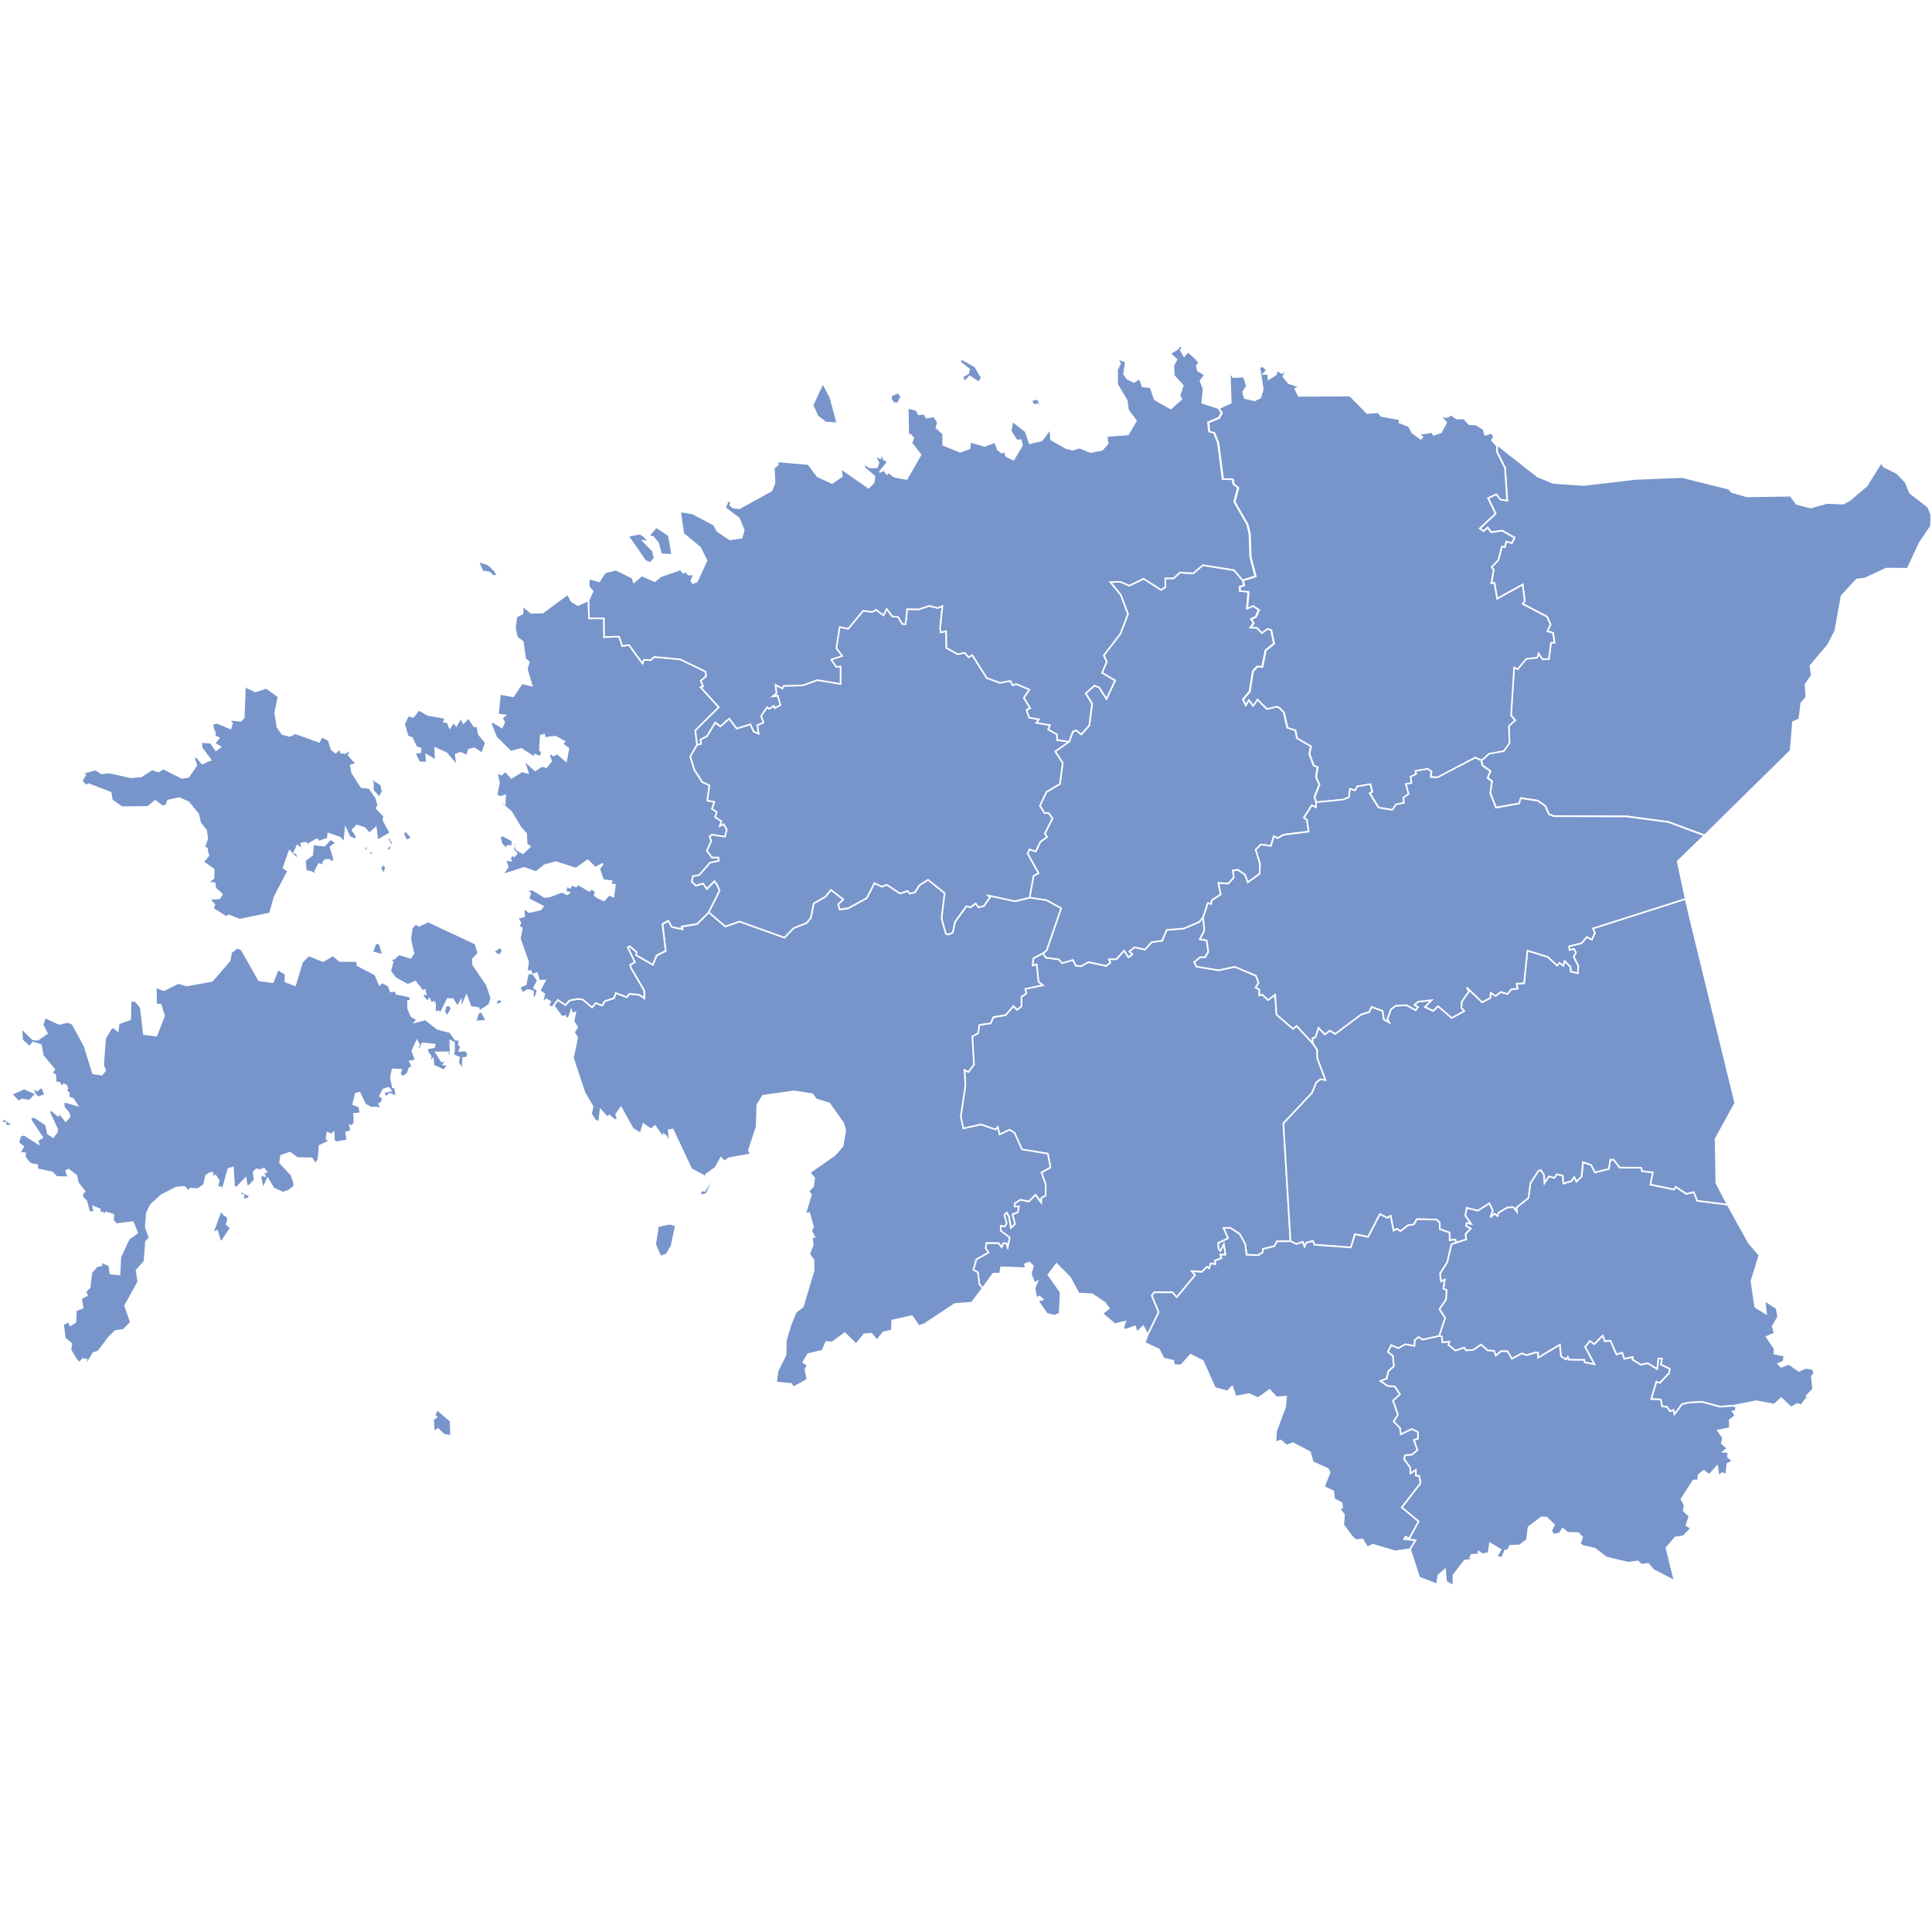 <?xml version="1.0" encoding="UTF-8" standalone="no"?>
<?xml-stylesheet type="text/css" href="/styles/home.css"?><!-- https://www.amcharts.com/svg-maps -->

<svg
   version="1.1"
   id="map-estonia"
   viewBox="0 0 1000 1000"
   width="1000"
   height="1000"
   class=""
   sodipodi:docname="estonia.svg"
   inkscape:version="1.3.1 (91b66b0783, 2023-11-16)"
   xmlns:inkscape="http://www.inkscape.org/namespaces/inkscape"
   xmlns:sodipodi="http://sodipodi.sourceforge.net/DTD/sodipodi-0.dtd"
   xmlns="http://www.w3.org/2000/svg"
   xmlns:svg="http://www.w3.org/2000/svg"
   xmlns:rdf="http://www.w3.org/1999/02/22-rdf-syntax-ns#"
   xmlns:cc="http://creativecommons.org/ns#"
   xmlns:dc="http://purl.org/dc/elements/1.1/">
  <sodipodi:namedview
     pagecolor="#ffffff"
     bordercolor="#666666"
     borderopacity="1"
     objecttolerance="10"
     gridtolerance="10"
     guidetolerance="10"
     inkscape:pageopacity="0"
     inkscape:pageshadow="2"
     inkscape:window-width="1920"
     inkscape:window-height="1106"
     id="namedview22"
     showgrid="false"
     showguides="true"
     inkscape:guide-bbox="true"
     inkscape:zoom="0.70710678"
     inkscape:cx="438.4062"
     inkscape:cy="334.46151"
     inkscape:window-x="-11"
     inkscape:window-y="-11"
     inkscape:window-maximized="1"
     inkscape:current-layer="map-estonia"
     inkscape:showpageshadow="2"
     inkscape:pagecheckerboard="0"
     inkscape:deskcolor="#d1d1d1">
    <sodipodi:guide
       position="1149.137,500"
       orientation="0,1"
       id="guide836"
       inkscape:locked="false"
       inkscape:label=""
       inkscape:color="rgb(0,0,255)" />
    <sodipodi:guide
       position="612.164,820.293"
       orientation="0,-1"
       id="guide1"
       inkscape:locked="false" />
  </sodipodi:namedview>
  <defs
     id="defs4">
    <style
       type="text/css"
       id="style2">
			.land
			{
				fill: #7795cb;
				fill-opacity: 1;
				stroke:white;
				stroke-opacity: 1;
				stroke-width:0.5;
			}
         .rectangle:hover {
         fill: #bdbdbd;
         cursor: pointer;
         }
		</style>
    <!-- <amcharts:ammap projection="mercator" leftLongitude="21.770501" topLatitude="59.668926" rightLongitude="28.208948" bottomLatitude="57.509646"></amcharts:ammap> -->
    <!-- All areas are listed in the line below. You can use this list in your script. -->
    <!--{id:"EE-84"},{id:"EE-65"},{id:"EE-44"},{id:"EE-78"},{id:"EE-51"},{id:"EE-86"},{id:"EE-67"},{id:"EE-59"},{id:"EE-39"},{id:"EE-57"},{id:"EE-82"},{id:"EE-49"},{id:"EE-70"},{id:"EE-74"},{id:"EE-37"}-->
  </defs>
  <path
     d="m 622.781,474.737 0.572,6.997 -2.305,4.381 3.515,0.621 0.883,5.869 -1.651,2.861 -2.648,0.049 -3.024,2.501 1.259,2.321 11.346,1.847 8.452,-1.782 10.953,4.659 1.308,3.662 -1.504,2.403 1.896,1.046 -0.033,2.992 1.586,-0.36 2.926,2.796 3.711,-2.73 0.719,10.299 8.517,7.324 1.847,-1.488 8.354,8.959 v 0 l 2.272,3.319 0.163,4.577 4.218,11.215 -2.665,-0.441 -2.174,1.717 -2.109,5.264 -14.86,15.841 3.662,60.979 v 0 l -7.046,0.098 -1.226,2.436 -6.016,1.52 -0.098,1.749 -2.354,1.471 -6.016,-0.262 -0.687,-5.509 -2.845,-5.199 -4.855,-3.188 -3.482,0.016 2.338,5.346 -5.117,2.501 0.18,2.812 0.883,1.193 1.847,-3.58 0.85,5.607 -2.55,-0.065 0.392,1.847 -3.253,1.242 0.147,1.896 -2.42,-0.441 -0.752,2.583 -1.193,-0.785 -2.599,2.599 -5.15,-0.36 1.635,2.06 -9.482,11.411 -2.272,-2.55 h -9.367 l -1.275,1.651 3.564,8.615 -5.689,11.656 v 0 l -2.37,-4.381 -3.172,3.237 -1.063,-3.155 -4.839,1.782 -1.324,-0.866 1.161,-3.335 -5.493,1.292 -6.376,-5.493 3.384,-2.714 -2.093,-2.845 -6.556,-4.447 -6.981,-0.343 -4.512,-8.321 -6.948,-7.03 -4.267,5.656 6.408,9.041 -0.572,10.937 -2.534,1.21 -4.038,-0.997 -4.676,-6.752 2.55,-0.703 -1.733,-1.52 -1.537,0.85 -1.014,-5.264 1.488,-3.368 -1.553,0.785 -1.815,-4.659 1.095,-4.185 -1.88,-1.733 -2.321,0.85 0.556,2.06 -12.866,-0.474 -0.572,3.286 -3.515,0.082 -5.493,7.487 v 0 l -1.717,-2.093 -0.801,-6.147 -2.338,-1.275 1.586,-5.411 6.278,-3.515 -1.52,-2.207 0.409,-2.747 6.376,0.082 1.586,2.027 0.752,-1.929 1.684,0.016 0.654,1.945 0.997,-4.953 -4.643,-3.499 0.082,-2.583 2.093,0.36 0.899,-1.684 -1.177,-4.365 1.226,-1.177 1.21,2.044 1.03,5.885 2.011,-1.945 -1.259,-5.084 2.73,-0.997 0.556,-2.992 h -2.223 l 0.098,-1.651 2.91,-1.847 4.381,0.85 3.482,-3.433 2.91,3.875 0.033,-2.207 2.272,-1.292 0.065,-5.722 -2.223,-6.18 4.676,-2.648 -1.341,-7.079 -13.422,-2.207 -3.842,-8.583 -2.599,-1.586 -5.15,2.452 -0.915,-3.809 -1.128,1.275 -7.536,-2.665 -9.171,2.044 -1.357,-6.114 2.42,-16.038 -0.458,-8.158 2.044,1.063 2.845,-3.809 -0.866,-14.566 3.024,-1.733 0.654,-4.267 5.82,-0.817 1.439,-3.188 6.392,-1.095 3.94,-4.627 1.913,1.88 2.272,-1.733 -0.065,-4.953 2.616,-1.717 -0.589,-2.387 9.106,-1.896 -2.24,-1.717 -0.932,-9.008 -2.174,0.539 0.507,-3.809 5.035,-2.616 v 0 l 1.406,2.321 6.719,0.883 1.717,1.962 5.64,-1.668 1.439,2.975 2.763,0.245 3.842,-2.109 9.122,1.962 2.093,-1.635 -0.768,-1.798 3.956,-0.016 3.973,-4.43 2.272,3.417 1.994,-1.488 -1.569,-1.52 2.747,-2.142 5.428,1.128 3.384,-3.776 5.444,-0.752 2.354,-5.591 8.73,-0.687 8.092,-3.433 z"
     class="land"
     title="Viljandimaa"
     id="EE-84"
     inkscape:connector-curvature="0"
     style="fill:#7795cb;fill-opacity:1;stroke:#ffffff;stroke-width:0.817;stroke-opacity:1" />
  <path
     d="m 753.632,643.205 5.231,-1.733 -0.327,-2.763 2.681,-2.812 -2.452,-1.373 0.327,-1.504 2.321,0.409 -2.992,-4.185 0.719,-4.087 5.804,1.406 5.967,-3.76 1.782,3.613 -1.193,3.678 1.929,-1.945 1.717,1.226 0.507,-1.733 4.561,-2.665 3.09,-0.18 1.815,2.321 -0.196,-2.109 6.196,-4.97 1.014,-7.586 4.103,-6.408 1.308,-0.441 1.635,2.518 0.278,4.152 2.272,-3.417 2.861,0.768 1.177,-1.798 3.123,0.654 0.343,4.087 4.136,-1.259 1.439,-2.093 1.177,2.354 2.632,-2.567 0.719,-7.504 4.267,1.537 1.962,3.793 7.111,-1.766 0.85,-4.888 1.815,0.18 3.041,3.973 11.068,0.098 0.523,1.766 5.558,0.638 -1.275,6.278 12.179,2.55 0.899,-1.406 5.444,3.678 3.907,-0.883 1.864,4.496 15.645,1.929 v 0 l 11.019,19.879 5.444,6.31 -4.136,13.471 1.962,13.307 5.64,3.499 -0.785,-6.834 6.196,4.038 0.85,4.43 -2.861,4.921 1.03,3.727 -4.169,1.7 4.071,6.065 -0.098,2.599 5.182,1.144 -0.376,2.959 -2.796,1.226 1.553,1.602 3.891,-1.569 5.362,3.646 3.449,-1.569 3.597,0.572 0.899,2.37 -1.324,1.341 0.67,6.719 -3.384,3.466 0.441,2.567 -1.063,-0.67 -1.994,2.877 -2.387,-0.523 -3.024,1.782 -5.068,-4.806 -3.629,3.253 -9.351,-1.717 -11.82,2.354 v 0 l -6.915,0.523 -9.269,-2.518 -7.389,0.425 -3.041,0.85 -3.891,5.182 -0.556,-2.223 -1.7,0.621 -1.602,-2.272 -2.534,-0.229 -0.638,-3.58 -5.035,-0.213 2.714,-9.073 1.831,0.638 4.725,-4.986 0.36,-2.289 -4.561,-2.109 0.523,-3.122 -1.766,-0.082 -0.654,5.509 -4.986,-3.057 -3.482,0.834 -4.447,-2.763 0.245,-1.259 -4.414,0.916 -1.079,-3.188 -2.943,0.965 -3.155,-7.144 -2.926,0.327 -1.03,-2.959 -4.381,4.447 -2.272,-1.635 -2.42,3.024 4.872,9.008 -5.248,-1.046 -0.049,-1.226 -7.962,-0.082 -0.605,-1.406 -0.85,1.259 -2.697,-1.602 -0.605,-6.016 -11.264,6.752 v -2.632 l -1.586,-0.033 -4.332,1.324 -2.452,-0.948 -5.182,2.779 -2.256,-3.907 h -3.319 l -2.746,2.305 -0.883,-2.485 -3.253,-0.196 -3.531,-3.041 -3.973,2.779 -3.858,0.163 -0.785,-1.39 -4.659,1.569 -3.597,-2.975 0.458,-1.553 -3.613,0.245 -0.18,-2.975 -1.455,-0.36 v 0 l 3.09,-9.367 -2.943,-4.447 3.433,-5.117 0.229,-4.823 -1.618,-0.67 0.687,-4.659 -1.945,0.883 -0.458,-4.136 3.711,-5.885 2.158,-9.269 z"
     class="land"
     title="Põlvamaa"
     id="EE-65"
     inkscape:connector-curvature="0"
     style="fill:#7795cb;fill-opacity:1;stroke:#ffffff;stroke-width:0.817;stroke-opacity:1" />
  <path
     d="m 775.489,230.643 20.386,16.005 8.109,3.319 15.776,1.095 26.648,-3.139 24.212,-0.981 24.359,6.065 1.242,1.618 8.043,2.321 22.479,-0.36 3.073,4.201 7.357,1.945 8.436,-2.403 8.403,0.36 3.155,-1.618 9.024,-7.667 7.635,-12.196 1.046,2.223 7.079,3.531 4.267,4.447 2.452,5.755 9.253,7.16 1.668,3.956 -0.098,5.983 -5.967,8.844 -6.163,13.258 -11.068,-0.065 -10.953,5.101 -4.316,0.539 -7.831,8.485 -3.286,18.13 -3.776,7.308 -9.057,10.724 0.687,5.003 -3.253,4.708 0.425,6.572 -2.583,3.008 -1.063,8.403 -3.27,1.471 -1.193,14.762 -44.549,43.846 v 0 l -18.653,-6.915 -21.416,-2.877 -38.009,-0.18 -2.501,-1.014 -1.831,-4.218 -3.875,-2.73 -8.763,-1.341 -0.883,2.796 -11.983,2.125 -2.959,-7.553 0.883,-6.098 -2.289,-1.717 1.471,-3.548 -4.201,-2.975 -0.458,-2.616 v 0 l 3.956,-3.515 7.504,-1.324 2.975,-4.087 -0.311,-8.877 3.253,-2.975 -2.109,-2.436 1.569,-24.898 1.831,0.883 4.447,-5.313 5.738,-0.67 0.67,-2.207 2.109,3.09 3.237,-0.147 1.095,-8.419 1.798,-0.098 -0.736,-4.953 -2.959,-0.932 1.668,-3.384 -1.782,-4.054 -12.686,-6.654 1.112,-1.488 -1.063,-8.485 -13.209,7.308 -1.373,-8.125 -1.651,0.098 1.259,-6.948 -1.063,-1.39 3.515,-3.76 1.815,-6.981 1.488,0.36 0.752,-2.861 2.943,0.768 1.357,-2.763 -6.458,-3.613 -5.64,0.817 -1.798,-2.436 -2.109,1.88 -1.994,-1.422 8.207,-7.667 -3.907,-8.06 4.316,-2.011 2.06,2.714 3.531,0.605 -1.128,-16.871 -4.185,-8.419 0.016,-3.024 v 0 z"
     class="land"
     title="Ida-Virumaa"
     id="EE-44"
     inkscape:connector-curvature="0"
     style="fill:#7795cb;fill-opacity:1;stroke:#ffffff;stroke-width:0.817;stroke-opacity:1" />
  <path
     d="m 874.772,475.211 23.378,95.751 -10.185,18.522 0.392,22.822 5.836,11.166 v 0 l -15.645,-1.929 -1.864,-4.496 -3.907,0.883 -5.444,-3.678 -0.899,1.406 -12.179,-2.55 1.275,-6.278 -5.558,-0.638 -0.523,-1.766 -11.068,-0.098 -3.041,-3.973 -1.815,-0.18 -0.85,4.888 -7.111,1.766 -1.962,-3.793 -4.267,-1.537 -0.719,7.504 -2.632,2.567 -1.177,-2.354 -1.439,2.093 -4.136,1.259 -0.343,-4.087 -3.123,-0.654 -1.177,1.798 -2.861,-0.768 -2.272,3.417 -0.278,-4.152 -1.635,-2.518 -1.308,0.441 -4.103,6.408 -1.014,7.586 -6.196,4.97 0.196,2.109 -1.815,-2.321 -3.09,0.18 -4.561,2.665 -0.507,1.733 -1.717,-1.226 -1.929,1.945 1.193,-3.678 -1.782,-3.613 -5.967,3.76 -5.804,-1.406 -0.719,4.087 2.992,4.185 -2.321,-0.409 -0.327,1.504 2.452,1.373 -2.681,2.812 0.327,2.763 -5.231,1.733 v 0 l -0.376,-1.635 -2.926,0.409 -0.033,-3.973 -5.068,-1.815 -0.065,-3.433 -1.733,-1.52 -10.087,-0.18 -1.553,2.763 -2.91,0.343 -4.071,3.139 -1.651,-1.226 -1.864,0.883 -1.504,-7.586 -1.733,0.981 -3.842,-1.913 -6.049,11.803 -6.85,-1.406 -2.093,6.834 -18.915,-1.39 -0.736,-1.962 -3.4,0.915 -0.965,2.076 -0.932,-2.518 -3.27,1.144 -3.041,-1.504 v 0 l -3.662,-60.979 14.86,-15.841 2.109,-5.264 2.174,-1.717 2.665,0.441 -4.218,-11.215 -0.163,-4.577 -2.272,-3.319 v 0 l -0.147,-2.583 1.553,-0.539 1.586,-4.888 3.27,3.417 2.616,-1.929 2.779,1.684 13.455,-10.07 4.038,-1.226 1.341,-2.697 5.706,2.142 0.67,4.381 2.681,1.553 -0.883,-1.847 1.782,-4.888 2.452,-1.929 5.722,-0.245 4.643,2.518 1.177,-1.537 -1.798,-1.128 1.913,-1.684 7.013,-0.801 -3.384,3.531 4.152,2.044 2.518,-2.469 7.128,6.114 6.408,-3.564 -1.455,-1.651 0.196,-3.204 3.678,-5.264 -1.063,-2.109 7.962,7.667 4.169,-2.223 0.294,-2.681 2.518,1.635 2.681,-2.044 3.498,1.03 1.847,-2.338 3.417,-0.474 -0.687,-2.501 3.956,-0.262 1.717,-16.888 10.61,3.302 4.79,4.463 1.112,-1.439 2.076,1.455 0.67,-2.485 3.057,3.172 0.163,2.42 3.613,0.817 0.245,-3.678 -2.37,-4.79 1.128,-2.223 -0.981,-1.847 -2.321,0.556 -0.196,-1.962 6.49,-1.602 2.681,-3.221 2.583,1.406 1.553,-3.515 -0.981,-2.289 47.965,-15.302 v 0 z"
     class="land"
     title="Tartumaa"
     id="EE-78"
     inkscape:connector-curvature="0"
     style="fill:#7795cb;fill-opacity:1;stroke:#ffffff;stroke-width:0.817;stroke-opacity:1" />
  <path
     d="m 553.334,383.874 2.027,-5.297 1.7,-0.605 2.632,2.109 4.103,-4.627 1.488,-11.264 -3.351,-5.297 4.561,-4.071 2.403,0.932 3.825,5.934 4.43,-9.466 -6.735,-4.005 2.436,-5.738 -1.553,-3.237 8.632,-11.248 3.907,-10.185 -3.744,-9.94 -5.428,-6.605 5.248,-0.114 4.61,1.962 7.487,-3.564 8.942,5.755 2.256,-1.422 -0.033,-4.512 4.349,-0.065 3.221,-2.975 6.899,0.458 4.953,-4.251 16.119,2.55 4.496,5.248 v 0 l 0.589,2.599 -2.207,0.736 0.049,2.125 4.479,0.474 -0.785,8.632 3.024,-1.39 3.139,2.093 -1.602,3.629 -2.452,1.144 1.341,2.093 -1.635,2.321 3.139,0.033 2.746,2.73 2.714,-2.158 2.093,0.589 1.471,7.128 -4.332,3.449 -1.717,8.566 -2.616,-0.18 -2.256,2.42 -1.651,10.528 -3.449,4.071 1.439,2.943 1.488,-2.714 2.321,3.041 2.142,-3.302 4.888,4.937 5.346,-1.242 1.586,0.965 1.994,2.174 1.749,7.831 4.136,1.292 0.85,4.087 7.21,4.251 -0.768,3.989 2.174,5.918 2.076,0.817 -0.801,5.313 1.717,3.744 -2.55,6.572 0.932,2.648 v 0 l -0.082,2.632 -2.158,-1.046 -4.054,6.376 1.553,1.193 0.899,6.049 -12.899,1.618 -3.237,1.766 -1.88,-1.014 -1.537,5.052 -5.117,-0.768 -2.746,2.665 2.223,7.226 -0.213,5.313 -6.163,4.43 -1.406,-3.94 -3.727,-2.55 -2.501,0.343 0.409,3.695 -2.796,3.106 -5.117,-0.36 1.177,5.918 -4.627,3.09 -0.311,1.88 -1.749,-0.409 -2.387,7.242 v 0 l -2.093,2.469 -8.092,3.433 -8.73,0.687 -2.354,5.591 -5.444,0.752 -3.384,3.776 -5.428,-1.128 -2.747,2.142 1.569,1.52 -1.994,1.488 -2.272,-3.417 -3.973,4.43 -3.956,0.016 0.768,1.798 -2.093,1.635 -9.122,-1.962 -3.842,2.109 -2.763,-0.245 -1.439,-2.975 -5.64,1.668 -1.717,-1.962 -6.719,-0.883 -1.406,-2.321 v 0 l 1.831,-1.488 7.438,-21.727 -7.487,-4.136 -8.779,-1.373 v 0 l 2.011,-11.264 2.567,-1.455 -5.64,-10.136 0.997,-2.125 3.253,1.046 2.338,-4.937 3.482,-2.567 -1.161,-1.733 4.005,-7.88 -2.125,-2.796 -2.027,0.098 -2.354,-3.809 3.319,-7.128 7.03,-4.201 1.422,-10.872 -3.858,-5.918 z"
     class="land"
     title="Järvamaa"
     id="EE-51"
     inkscape:connector-curvature="0"
     style="fill:#7795cb;fill-opacity:1;stroke:#ffffff;stroke-width:0.817;stroke-opacity:1" />
  <path
     d="m 744.886,691.481 1.455,0.36 0.18,2.975 3.613,-0.245 -0.458,1.553 3.597,2.975 4.659,-1.569 0.785,1.39 3.858,-0.163 3.973,-2.779 3.531,3.041 3.253,0.196 0.883,2.485 2.746,-2.305 h 3.319 l 2.256,3.907 5.182,-2.779 2.452,0.948 4.332,-1.324 1.586,0.033 v 2.632 l 11.264,-6.752 0.605,6.016 2.697,1.602 0.85,-1.259 0.605,1.406 7.962,0.082 0.049,1.226 5.248,1.046 -4.872,-9.008 2.42,-3.024 2.272,1.635 4.381,-4.447 1.03,2.959 2.926,-0.327 3.155,7.144 2.943,-0.965 1.079,3.188 4.414,-0.916 -0.245,1.259 4.447,2.763 3.482,-0.834 4.986,3.057 0.654,-5.509 1.766,0.082 -0.523,3.122 4.561,2.109 -0.36,2.289 -4.725,4.986 -1.831,-0.638 -2.714,9.073 5.035,0.213 0.638,3.58 2.534,0.229 1.602,2.272 1.7,-0.621 0.556,2.223 3.891,-5.182 3.041,-0.85 7.389,-0.425 9.269,2.518 6.915,-0.523 v 0 l 1.618,0.654 -0.719,2.37 -1.226,-0.082 1.357,2.158 -2.959,2.289 0.163,4.136 -6.245,1.308 2.714,3.744 -0.719,2.91 3.09,2.55 -2.305,1.766 2.583,0.18 -0.131,2.583 2.436,2.027 -2.746,1.504 -0.589,5.575 -2.191,-0.785 -1.733,1.569 -0.785,-5.166 -4.071,4.528 -2.861,-2.158 -2.681,2.207 -0.213,2.763 -2.452,0.033 -6.245,9.694 1.717,3.123 -0.523,2.812 2.992,2.894 -1.569,4.692 2.436,1.504 -3.956,4.136 -4.234,0.654 -4.594,5.444 4.201,17.051 -10.937,-5.689 -2.697,-3.139 -3.499,0.458 -1.929,-1.733 -4.921,0.67 -11.362,-2.746 -5.967,-4.561 -6.098,-1.357 -1.537,-1.095 1.128,-3.417 -1.978,-2.158 -5.526,-0.114 -2.599,-2.174 -1.488,2.42 -3.351,0.703 -1.079,-1.994 1.471,-3.09 -3.825,-3.793 -2.714,-0.082 -6.637,5.019 -0.866,6.605 -3.727,2.861 -5.052,0.245 -1.21,2.469 -1.308,-0.098 -1.52,3.793 -2.959,-0.458 2.191,-3.727 -5.526,-3.302 -0.801,5.117 -3.221,0.523 -1.864,-1.324 -0.163,1.406 -3.515,0.294 -0.687,1.324 1.341,1.063 -4.251,0.605 -5.738,7.487 -0.049,5.509 -3.744,-2.109 -0.589,-6.327 -3.384,2.926 -0.785,4.757 -9.188,-3.531 -4.708,-14.681 v 0 l 2.714,-4.627 -5.82,-0.523 0.67,-1.292 2.044,0.834 4.725,-8.73 -8.697,-7.291 9.743,-12.539 -0.719,-3.711 -1.733,-0.18 0.033,-2.894 -2.845,1.766 -0.049,-2.959 -3.253,-4.528 0.556,-1.945 3.58,-0.343 2.796,-2.321 -1.815,-5.231 2.06,-0.687 0.082,-3.4 -3.172,-1.52 -5.771,2.73 -0.36,-3.253 -3.302,-3.368 2.174,-3.58 -2.518,-7.242 3.548,-3.335 -2.665,-4.022 -3.564,-0.18 -3.924,-2.681 3.302,-1.226 0.932,-3.875 2.796,-2.534 -0.523,-5.33 -2.55,-2.109 1.733,-3.548 3.662,1.635 3.58,-2.011 4.725,0.801 0.18,-2.91 1.945,-1.635 2.24,1.292 z"
     class="land"
     title="Võrumaa"
     id="EE-86"
     inkscape:connector-curvature="0"
     style="fill:#7795cb;fill-opacity:1;stroke:#ffffff;stroke-width:0.817;stroke-opacity:1" />
  <path
     d="m 346.661,633.38 3.122,0.915 -2.158,10.479 -2.599,4.479 -3.155,1.079 -2.763,-6.18 1.471,-9.449 z m 21.4,-20.452 -2.289,4.937 -3.498,0.997 0.687,-2.845 1.684,0.409 4.414,-6.441 z m -1.21,-140.758 8.55,7.357 7.357,-2.567 23.28,8.338 4.757,-4.937 6.735,-2.648 2.142,-2.681 1.488,-7.422 6.082,-3.498 2.845,-3.548 6.425,4.954 -2.599,2.599 0.719,2.632 4.43,-0.654 9.596,-5.248 3.956,-7.765 3.94,1.847 2.501,-0.981 6.817,4.512 3.989,-1.308 1.095,1.373 2.583,-0.654 2.403,-3.678 4.463,-2.828 8.583,6.964 -1.569,13.062 2.158,7.863 1.357,0.474 2.223,-1.046 1.193,-5.542 5.869,-8.043 2.191,0.474 2.648,-1.945 1.471,2.027 2.812,-0.752 2.992,-4.332 -0.85,-1.112 13.945,3.008 7.536,-1.847 v 0 l 8.763,1.373 7.504,4.152 -7.455,21.71 -1.831,1.488 v 0 l -5.019,2.616 -0.507,3.809 2.174,-0.539 0.932,9.008 2.256,1.733 -9.106,1.896 0.589,2.37 -2.616,1.717 0.082,4.953 -2.289,1.717 -1.913,-1.864 -3.94,4.627 -6.392,1.095 -1.439,3.172 -5.82,0.834 -0.654,4.267 -3.024,1.717 0.866,14.566 -2.845,3.809 -2.044,-1.063 0.458,8.158 -2.42,16.038 1.357,6.114 9.171,-2.044 7.536,2.648 1.128,-1.275 0.915,3.809 5.133,-2.452 2.616,1.586 3.842,8.583 13.405,2.207 1.357,7.062 -4.692,2.648 2.24,6.18 -0.065,5.738 -2.272,1.292 -0.033,2.207 -2.894,-3.875 -3.482,3.433 -4.381,-0.85 -2.91,1.847 -0.098,1.651 h 2.223 l -0.556,2.992 -2.73,0.997 1.259,5.084 -2.011,1.945 -1.03,-5.869 -1.21,-2.06 -1.226,1.177 1.177,4.381 -0.899,1.668 -2.093,-0.36 -0.098,2.583 4.659,3.498 -1.014,4.954 -0.654,-1.929 -1.668,-0.033 -0.768,1.929 -1.586,-2.027 -6.376,-0.082 -0.409,2.763 1.52,2.207 -6.278,3.515 -1.586,5.428 2.338,1.259 0.785,6.147 1.717,2.109 v 0 l -5.624,7.52 -8.73,0.621 -16.07,10.643 -2.714,0.736 -3.466,-5.084 -10.234,2.272 -0.147,5.166 -4.381,0.997 -3.384,4.152 -2.812,-3.466 -3.842,0.343 -4.087,5.117 -5.869,-5.722 -6.605,4.79 -3.041,-0.262 -1.913,4.528 -7.471,1.782 -2.485,4.234 2.207,1.275 -1.095,2.534 1.063,5.133 -7.275,4.022 -1.128,-1.782 -7.749,-0.752 0.638,-5.82 4.152,-8.305 0.278,-7.994 2.501,-8.109 2.567,-6.196 3.629,-2.828 5.558,-18.522 v -5.542 l -2.256,-3.253 1.88,-4.594 -0.507,-3.842 1.308,-0.327 -1.717,-3.204 1.063,-1.88 -1.994,-7.275 -2.093,0.376 3.057,-9.989 -1.455,-1.618 2.485,-2.583 0.605,-4.3 -2.403,-2.861 13.128,-9.155 3.924,-4.528 1.406,-8.011 -0.981,-3.711 -7.357,-10.414 -6.784,-2.06 -1.913,-2.681 -9.515,-1.471 -16.152,2.305 -2.861,4.757 -0.327,11.215 -4.054,12.327 1.079,1.978 -11.378,2.027 -2.37,1.651 -1.733,-1.831 -2.877,5.101 -5.019,3.646 -0.719,3.597 -0.523,-3.204 -6.196,-3.302 -9.629,-20.501 -2.076,0.376 0.474,6.981 -1.962,-4.12 -1.21,-0.801 0.131,2.24 -4.528,-6.458 -2.207,1.717 -3.858,-2.779 -1.422,4.904 -4.038,-2.469 -6.131,-11.002 -2.501,3.58 0.899,2.567 -1.635,0.376 -2.746,-2.387 -1.079,0.915 -3.531,-3.842 -0.703,6.343 -2.011,-0.834 -2.174,-3.482 0.866,-3.695 -4.267,-7.259 -5.934,-17.918 2.207,-10.545 -1.668,-2.763 1.618,-2.616 -1.864,-2.959 0.899,-4.708 -1.602,0.768 -0.49,-1.831 -1.128,3.597 -2.109,0.768 0.213,-1.39 -1.831,0.392 -4.185,-5.64 -0.67,0.719 v 0 l 2.812,-3.776 3.891,2.616 2.305,-2.403 4.022,-0.719 2.648,0.262 4.888,4.103 1.815,-2.289 3.351,1.308 1.357,-2.223 4.757,-1.569 0.965,-2.648 5.673,2.076 1.439,-1.717 5.068,0.572 2.567,1.782 -0.065,-4.005 -6.948,-11.82 -0.311,-1.422 2.42,-1.488 -3.662,-7.586 1.063,-0.621 3.613,3.09 -0.343,1.488 8.632,5.035 2.027,-4.855 4.643,-2.321 -1.668,-13.929 3.024,-1.733 1.88,3.302 5.493,1.112 -0.539,-1.341 8.027,-1.308 z"
     class="land"
     title="Pärnumaa"
     id="EE-67"
     inkscape:connector-curvature="0"
     style="fill:#7795cb;fill-opacity:1;stroke:#ffffff;stroke-width:0.817;stroke-opacity:1" />
  <path
     d="m 651.865,190.181 1.815,-0.703 2.06,2.109 -1.815,1.929 2.403,0.033 0.278,2.697 3.825,-2.452 0.507,-2.24 2.469,1.537 2.518,-1.782 -1.668,3.58 2.73,3.4 5.82,1.994 -2.403,0.948 1.782,3.678 26.598,-0.147 8.779,9.024 5.722,-0.392 1.651,1.896 9.662,1.798 -0.294,1.586 4.953,1.896 1.651,3.27 4.545,3.302 0.752,-0.981 -1.962,-1.439 6.899,-1.063 0.915,1.439 3.809,-1.341 2.697,-5.035 -3.172,-3.482 2.861,0.736 1.308,-0.327 1.439,-1.063 2.959,2.044 3.776,-0.033 2.746,2.992 3.482,0.147 3.842,2.321 0.899,2.992 3.597,-1.063 0.948,2.42 -1.079,1.439 2.632,2.959 v 0 l -0.016,3.024 4.185,8.419 1.128,16.871 -3.531,-0.605 -2.06,-2.714 -4.316,2.011 3.907,8.06 -8.207,7.667 1.994,1.422 2.109,-1.88 1.798,2.436 5.656,-0.817 6.458,3.613 -1.357,2.763 -2.943,-0.752 -0.736,2.861 -1.488,-0.36 -1.815,6.981 -3.499,3.76 1.063,1.39 -1.259,6.948 1.651,-0.098 1.39,8.125 13.209,-7.308 1.063,8.485 -1.112,1.488 12.703,6.654 1.782,4.054 -1.667,3.384 2.959,0.932 0.752,4.953 -1.798,0.098 -1.079,8.436 -3.237,0.147 -2.109,-3.073 -0.67,2.207 -5.738,0.67 -4.43,5.313 -1.831,-0.866 -1.569,24.898 2.109,2.436 -3.253,2.975 0.311,8.877 -2.975,4.087 -7.504,1.324 -3.956,3.515 v 0 l -3.237,-1.406 -19.438,10.218 -3.515,-0.18 0.262,-3.008 -1.945,-1.226 -6.212,1.112 0.311,1.618 -2.828,1.324 0.474,3.302 -2.91,0.507 1.373,5.133 -2.648,1.896 0.262,2.697 -4.136,0.834 -1.896,2.845 -7.144,-1.193 -4.61,-7.471 1.341,-0.834 -0.997,-3.809 -6.703,1.112 -1.128,2.125 -2.681,-0.834 -0.507,4.414 -3.417,1.193 -13.569,1.324 v 0 l -0.932,-2.632 2.55,-6.572 -1.7,-3.744 0.785,-5.313 -2.06,-0.817 -2.191,-5.918 0.785,-3.989 -7.21,-4.234 -0.834,-4.087 -4.136,-1.292 -1.749,-7.831 -1.994,-2.174 -1.586,-0.965 -5.346,1.242 -4.888,-4.937 -2.142,3.319 -2.321,-3.041 -1.471,2.714 -1.439,-2.959 3.449,-4.071 1.668,-10.528 2.256,-2.42 2.616,0.18 1.717,-8.583 4.332,-3.449 -1.471,-7.128 -2.076,-0.572 -2.714,2.142 -2.746,-2.714 -3.139,-0.033 1.635,-2.321 -1.341,-2.093 2.469,-1.144 1.602,-3.629 -3.155,-2.093 -3.008,1.39 0.785,-8.632 -4.463,-0.49 -0.065,-2.125 2.207,-0.719 -0.572,-2.599 v 0 l 6.539,-2.06 -2.599,-9.858 -0.458,-12.261 -1.128,-4.708 -6.719,-11.738 1.896,-7.34 -2.354,-1.766 -0.392,-2.469 -5.166,-0.213 -2.42,-18.751 -2.027,-5.101 -2.616,-0.736 -0.507,-4.757 5.542,-2.289 1.471,-2.567 -1.651,-2.501 v 0 l 6.131,-2.845 -0.458,-15.923 1.668,2.632 5.542,-0.278 1.651,4.937 -2.044,2.975 0.899,3.221 5.052,1.161 2.992,-1.373 1.308,-4.349 z"
     class="land"
     title="Lääne-Virumaa"
     id="EE-59"
     inkscape:connector-curvature="0"
     style="fill:#7795cb;fill-opacity:1;stroke:#ffffff;stroke-width:0.817;stroke-opacity:1" />
  <path
     d="m 199.789,449.038 -1.046,3.286 -1.913,-2.845 1.537,-2.387 z m -10.103,-11.624 0.785,2.73 2.501,1.014 -0.196,4.43 -0.785,-3.286 -3.498,-3.139 z m -18.572,-3.123 2.845,2.011 -2.877,2.125 2.011,6.915 -2.665,1.014 0.213,-1.292 h -2.207 l -1.226,1.373 0.785,1.7 -2.91,-0.948 -1.994,3.711 0.899,1.978 -2.975,-1.586 -2.681,-0.539 -0.49,-5.379 1.095,-0.801 2.632,-2.027 0.589,-5.624 3.27,0.572 2.501,0.18 z m 30.718,-0.589 1.439,2.599 -1.766,4.398 -1.439,-1.618 2.125,-1.831 -1.717,-3.498 z m 8.942,-2.697 2.485,2.697 -2.943,1.292 -1.733,-3.744 1.357,-1.128 z m -19.503,-28.773 6,3.956 0.785,3.597 -1.798,2.975 -3.204,-3.695 -0.049,-4.234 z m -63.137,-46.216 4.087,1.896 5.673,-1.896 6.261,4.61 -1.733,8.19 1.144,7.406 2.485,3.678 3.924,1.03 2.91,-1.406 12.31,4.414 1.292,-2.697 3.597,1.831 1.569,4.839 2.109,1.651 2.223,-2.191 0.458,2.158 2.093,0.245 3.744,-2.076 -1.864,3.09 4.038,4.561 -2.877,0.752 0.687,3.875 4.757,7.422 4.152,0.507 3.515,5.035 1.112,3.891 -0.932,1.471 3.809,3.989 -0.163,2.37 3.515,6.441 -6.67,3.956 -0.834,-6.67 -3.368,2.992 -2.436,-2.779 -3.989,-1.341 -2.272,2.338 2.142,3.498 -0.589,1.406 -3.106,-1.324 -2.027,-4.43 -0.703,7.422 -2.076,-2.599 -6.245,-2.093 -0.131,2.518 -4.741,1.618 -0.932,-1.259 -4.169,2.37 -0.131,1.488 -1.39,-1.978 -2.403,0.262 0.327,3.237 -2.37,-2.06 -1.635,3.58 1.439,0.572 0.654,3.204 -4.545,-4.627 -3.09,8.795 2.37,1.635 -7.03,13.52 -2.37,8.436 -15.612,3.221 -5.738,-2.24 -1.21,0.866 -6.883,-4.267 0.719,-2.142 -1.21,-1.275 -1.422,-1.586 5.264,-0.392 1.259,-2.093 -3.368,-3.073 -0.441,-2.681 -3.335,-0.327 2.763,-2.272 0.131,-4.545 -5.526,-3.858 2.796,-3.286 -0.703,-2.485 v -1.112 l -1.406,-0.801 1.488,-4.365 -0.589,-4.316 -3.024,-3.744 -1.112,-4.725 -5.003,-6.082 -4.823,-2.125 -5.755,1.259 -0.965,2.55 -1.913,0.507 -3.776,-2.877 -3.842,3.123 -13.504,0.147 -5.052,-3.711 -0.621,-3.809 -11.493,-4.414 -1.259,0.817 -2.24,-2.518 1.815,-3.057 -1.21,-0.981 6.654,-1.798 2.877,1.978 4.267,-0.425 11.149,2.485 5.28,-0.539 5.624,-3.58 3.27,1.144 2.501,-1.586 9.645,4.839 3.368,-0.539 4.103,-5.951 -1.357,-4.152 1.668,-0.033 2.616,3.188 1.815,-0.572 -0.376,-2.305 1.063,1.717 1.945,-0.572 -4.692,-6.376 -0.163,-2.975 4.953,0.392 2.648,3.874 2.305,-1.717 -3.041,-1.749 2.24,-2.894 -2.109,-0.997 0.016,-2.076 -0.801,-1.504 -0.458,-2.583 2.321,-0.687 7.111,2.861 0.785,-2.616 -1.52,-1.864 5.967,0.605 1.586,-1.651 0.654,-16.659 z"
     class="land"
     title="Hiiumaa"
     id="EE-39"
     inkscape:connector-curvature="0"
     style="fill:#7795cb;fill-opacity:1;stroke:#ffffff;stroke-width:0.817;stroke-opacity:1" />
  <path
     d="m 260.195,432.444 5.166,2.779 -0.36,2.73 -2.223,-0.147 -0.572,1.471 -2.501,-2.338 -1.046,-3.776 z m -38.516,-62.319 8.697,1.471 -0.523,2.044 1.651,0.033 1.341,3.041 1.913,-2.91 1.406,1.798 2.354,-4.038 1.357,2.714 2.616,-2.763 2.845,4.3 1.733,0.294 0.736,3.907 3.646,4.447 -1.929,5.509 -4.022,-2.648 -2.812,0.654 -1.063,3.253 -2.387,-1.259 -0.997,-0.327 -2.354,0.866 0.458,4.022 3.351,1.079 -3.875,-0.18 -4.774,-5.64 -5.804,-2.583 0.343,6.376 -4.97,-2.975 0.311,4.087 -2.305,-0.065 -1.668,-0.114 -2.289,-4.725 2.943,-0.458 0.033,-1.978 -2.027,-0.539 -2.469,-4.953 -2.06,-0.654 -1.896,-6.376 2.027,-4.512 2.616,0.785 2.926,-3.678 z m 72.21,-62.646 1.913,3.727 3.384,2.027 5.444,-2.55 v 0 l 0.245,9.351 h 7.716 l 0.114,9.711 7.716,-0.245 1.684,4.839 3.482,-0.458 6.981,9.482 0.719,-1.847 3.4,0.18 1.978,-1.684 13.405,1.242 13.095,6.31 0.36,2.387 -2.812,2.469 1.292,2.812 -1.357,0.49 9.433,10.332 -12.179,12.049 0.948,7.373 v 0 l -3.548,6.163 2.207,6.915 3.956,6.18 3.776,1.798 -1.095,7.863 3.646,0.654 -1.226,3.597 2.485,1.717 -0.85,2.583 3.253,2.158 -0.817,2.403 1.994,-0.899 1.602,2.73 -0.915,3.809 -6.817,-1.079 -1.095,0.981 0.785,2.272 -2.256,5.084 2.616,3.417 3.368,0.098 0.213,1.7 -4.528,0.932 -5.591,6.425 -3.384,0.605 -0.458,2.861 2.125,1.994 3.646,-1.128 2.011,2.812 3.875,-4.038 1.455,2.06 1.21,2.926 -5.607,11.166 v 0 l -6.131,6.016 -8.027,1.308 0.539,1.341 -5.493,-1.095 -1.88,-3.302 -3.024,1.733 1.668,13.929 -4.643,2.321 -2.027,4.855 -8.632,-5.019 0.343,-1.488 -3.613,-3.09 -1.063,0.621 3.662,7.586 -2.42,1.488 0.311,1.422 6.948,11.82 0.065,4.005 -2.567,-1.782 -5.068,-0.556 -1.439,1.717 -5.673,-2.076 -0.965,2.648 -4.757,1.569 -1.357,2.223 -3.351,-1.308 -1.815,2.289 -4.888,-4.087 -2.648,-0.262 -4.022,0.719 -2.305,2.403 -3.891,-2.616 -2.812,3.776 v 0 l -2.223,-0.801 1.193,-2.076 -1.962,-1.193 -2.256,1.373 1.063,-4.071 -2.42,-1.847 2.812,-5.199 -3.106,0.033 -1.063,-3.891 -1.815,0.654 2.24,3.123 -1.994,3.891 1.896,1.095 -1.03,3.531 -1.39,0.801 0.033,-3.744 -2.73,-0.654 -2.681,1.668 -1.602,-3.123 3.253,-1.39 1.112,-5.673 1.88,0.065 -0.458,-1.373 -2.011,0.294 0.703,-4.937 -4.283,-12.081 1.063,-5.411 -1.586,-0.801 0.834,-1.994 -1.161,-1.945 -1.373,-0.245 4.43,-1.095 -0.278,-4.463 2.828,2.24 5.934,-1.308 1.292,-1.635 -7.602,-3.94 1.046,-2.779 -1.798,-1.553 2.926,-0.441 6.229,3.825 2.452,-0.213 6.556,-2.42 2.828,1.259 0.997,-0.948 -1.962,-0.327 0.67,-3.008 1.668,0.899 0.965,-1.618 2.093,1.014 1.112,-1.193 5.82,3.4 1.21,-1.193 2.142,1.733 -0.605,1.7 1.471,1.161 3.319,1.52 2.746,-2.894 2.158,0.981 0.817,-6.147 -2.403,-0.245 0.687,-1.668 -4.398,-0.539 -2.011,-5.673 1.847,-2.812 -3.875,2.06 -3.989,-3.858 -6.098,4.332 -10.365,-3.351 -5.853,1.618 -4.398,3.531 -6.163,-2.174 -11.198,3.613 2.746,-4.087 -1.259,-3.711 3.237,0.539 -0.965,-0.719 1.03,-2.305 1.21,0.719 1.373,-1.439 -1.684,-1.798 0.229,-4.316 1.717,1.831 -1.03,0.065 0.67,2.158 3.335,1.88 3.597,-3.466 -1.7,-1.259 -0.278,-5.444 -3.057,-3.466 -4.577,-7.7 -5.035,-4.349 0.245,-1.144 1.39,1.259 0.147,-4.43 -2.24,0.932 -2.223,-1.046 1.308,-6.147 -1.046,-5.575 2.338,1.144 2.027,-1.733 3.123,3.417 5.575,-3.417 2.975,0.899 -2.076,-6.67 5.771,5.313 3.58,-2.305 2.207,0.638 2.55,-3.09 -0.997,-2.697 0.572,-1.684 1.635,1.537 1.864,-1.193 4.627,3.973 1.226,-6.556 -3.172,-2.321 1.095,-1.226 -4.479,-2.469 -2.223,0.098 -1.373,0.245 -2.24,0.278 -0.114,-1.717 -1.847,0.539 -0.441,7.52 1.193,1.03 -1.079,2.37 -2.714,-1.112 0.033,1.586 -7.062,-4.561 -5.411,1.439 -7.537,-7.455 -2.861,-7.16 1.095,-0.785 4.725,2.796 1.177,-2.681 -1.161,-2.109 1.668,-1.406 -3.744,-0.507 1.046,-10.577 6.834,1.259 4.512,-6.817 5.068,1.259 -2.518,-8.599 1.063,-3.629 -1.88,-1.569 -1.292,-8.877 -3.041,-2.387 -1.014,-4.774 0.817,-5.869 3.139,-1.602 0.114,-3.989 4.251,3.597 6.098,-0.114 z m -46.363,-16.969 5.117,1.635 3.204,3.008 1.798,2.91 -2.501,0.033 -1.929,-1.847 -3.498,-0.49 z"
     class="land"
     title="Läänemaa"
     id="EE-57"
     inkscape:connector-curvature="0"
     style="fill:#7795cb;fill-opacity:1;stroke:#ffffff;stroke-width:0.817;stroke-opacity:1" />
  <path
     d="m 667.967,642.437 3.041,1.504 3.27,-1.144 0.932,2.518 0.965,-2.076 3.4,-0.915 0.736,1.962 18.915,1.39 2.093,-6.834 6.85,1.406 6.049,-11.803 3.842,1.913 1.733,-0.981 1.504,7.586 1.864,-0.883 1.651,1.226 4.071,-3.139 2.91,-0.343 1.553,-2.763 10.087,0.18 1.733,1.52 0.065,3.433 5.068,1.815 0.033,3.973 2.926,-0.409 0.376,1.635 v 0 l -2.403,0.785 -2.158,9.269 -3.711,5.885 0.458,4.136 1.945,-0.883 -0.687,4.659 1.618,0.67 -0.229,4.823 -3.433,5.117 2.943,4.447 -3.09,9.367 v 0 l -8.468,1.847 -2.24,-1.292 -1.945,1.635 -0.18,2.91 -4.725,-0.801 -3.58,2.011 -3.662,-1.635 -1.733,3.548 2.55,2.109 0.523,5.33 -2.796,2.534 -0.932,3.875 -3.302,1.226 3.924,2.681 3.564,0.18 2.665,4.022 -3.548,3.335 2.518,7.242 -2.174,3.58 3.302,3.368 0.36,3.253 5.771,-2.73 3.172,1.52 -0.082,3.4 -2.06,0.687 1.815,5.231 -2.796,2.321 -3.58,0.343 -0.556,1.945 3.253,4.528 0.049,2.959 2.845,-1.766 -0.033,2.894 1.733,0.18 0.719,3.711 -9.743,12.539 8.697,7.291 -4.725,8.73 -2.044,-0.834 -0.67,1.292 5.82,0.523 -2.714,4.627 v 0 l -7.684,1.128 -11.525,-3.417 -2.943,1.324 -2.436,-4.038 -3.548,0.311 -2.011,-1.847 -4.43,-5.951 0.376,-5.297 -2.24,-3.057 1.308,-0.736 -0.311,-2.289 -3.874,-2.027 -0.474,-4.071 -4.823,-2.24 2.992,-7.586 -1.079,-1.798 -7.7,-3.449 -1.422,-5.199 -8.812,-4.594 -3.368,1.161 -3.008,-2.583 -2.681,1.079 0.343,-5.983 4.643,-12.327 0.523,-5.411 -5.117,0.294 -3.417,-3.825 -6,4.251 -4.676,-2.125 -6.932,1.341 -1.766,-5.231 -2.485,2.501 -6.441,-1.717 -6.261,-14.01 -6.376,-3.221 -4.888,5.493 -3.58,-0.114 -0.474,-2.272 -4.954,-1.112 -2.518,-4.757 -7.308,-3.417 1.553,-4.201 v 0 l 5.689,-11.656 -3.564,-8.615 1.275,-1.651 h 9.367 l 2.272,2.55 9.482,-11.411 -1.635,-2.06 5.15,0.36 2.599,-2.599 1.193,0.785 0.752,-2.583 2.42,0.441 -0.147,-1.896 3.253,-1.242 -0.392,-1.847 2.55,0.065 -0.85,-5.607 -1.847,3.58 -0.883,-1.193 -0.18,-2.812 5.117,-2.501 -2.338,-5.346 3.482,-0.016 4.855,3.188 2.845,5.199 0.687,5.509 6.016,0.262 2.354,-1.471 0.098,-1.749 6.016,-1.52 1.226,-2.436 z"
     class="land"
     title="Valgamaa"
     id="EE-82"
     inkscape:connector-curvature="0"
     style="fill:#7795cb;fill-opacity:1;stroke:#ffffff;stroke-width:0.817;stroke-opacity:1" />
  <path
     d="m 681.226,415.23 13.569,-1.324 3.4,-1.21 0.523,-4.398 2.681,0.834 1.128,-2.125 6.703,-1.112 0.997,3.809 -1.341,0.834 4.61,7.471 7.144,1.193 1.896,-2.845 4.136,-0.834 -0.262,-2.697 2.648,-1.896 -1.357,-5.133 2.91,-0.507 -0.474,-3.302 2.828,-1.324 -0.311,-1.618 6.196,-1.112 1.945,1.242 -0.262,2.992 3.515,0.18 19.454,-10.201 3.237,1.406 v 0 l 0.474,2.616 4.201,2.975 -1.471,3.548 2.272,1.7 -0.883,6.098 2.959,7.553 11.983,-2.125 0.883,-2.796 8.763,1.357 3.891,2.73 1.831,4.218 2.501,1.014 37.993,0.18 21.416,2.877 18.653,6.915 v 0 l -13.88,13.438 4.136,19.405 v 0 l -47.965,15.302 0.981,2.289 -1.553,3.515 -2.583,-1.406 -2.681,3.221 -6.49,1.602 0.196,1.962 2.321,-0.556 0.981,1.847 -1.128,2.223 2.37,4.79 -0.245,3.678 -3.613,-0.817 -0.163,-2.42 -3.057,-3.172 -0.67,2.485 -2.076,-1.455 -1.112,1.439 -4.79,-4.463 -10.61,-3.302 -1.717,16.888 -3.956,0.262 0.687,2.501 -3.417,0.474 -1.847,2.338 -3.498,-1.03 -2.681,2.044 -2.518,-1.635 -0.294,2.681 -4.169,2.223 -7.962,-7.667 1.063,2.109 -3.678,5.264 -0.196,3.204 1.455,1.651 -6.408,3.564 -7.128,-6.114 -2.518,2.469 -4.152,-2.044 3.384,-3.531 -7.013,0.801 -1.913,1.684 1.798,1.128 -1.177,1.537 -4.643,-2.518 -5.722,0.245 -2.452,1.929 -1.782,4.888 0.883,1.847 -2.681,-1.553 -0.67,-4.381 -5.706,-2.142 -1.341,2.697 -4.038,1.226 -13.455,10.07 -2.779,-1.684 -2.616,1.929 -3.27,-3.417 -1.586,4.888 -1.553,0.539 0.147,2.583 v 0 l -8.354,-8.959 -1.847,1.488 -8.517,-7.324 -0.719,-10.299 -3.711,2.73 -2.926,-2.796 -1.586,0.36 0.033,-2.992 -1.896,-1.046 1.504,-2.403 -1.308,-3.662 -10.953,-4.659 -8.452,1.782 -11.346,-1.847 -1.259,-2.321 3.024,-2.501 2.648,-0.049 1.651,-2.861 -0.883,-5.869 -3.515,-0.621 2.305,-4.381 -0.572,-6.997 v 0 l 2.387,-7.242 1.749,0.409 0.311,-1.88 4.627,-3.09 -1.177,-5.918 5.117,0.36 2.796,-3.106 -0.409,-3.695 2.501,-0.343 3.727,2.55 1.406,3.94 6.163,-4.43 0.213,-5.313 -2.223,-7.226 2.746,-2.665 5.117,0.768 1.537,-5.052 1.88,1.014 3.237,-1.766 12.899,-1.618 -0.899,-6.049 -1.553,-1.193 4.054,-6.376 2.158,1.046 z"
     class="land"
     title=" Jõgevamaa"
     id="EE-49"
     inkscape:connector-curvature="0"
     style="fill:#7795cb;fill-opacity:1;stroke:#ffffff;stroke-width:0.817;stroke-opacity:1" />
  <path
     d="m 360.835,385.476 2.06,-0.523 -0.392,-2.158 3.335,-1.684 4.398,-7.16 2.632,1.978 4.577,-3.973 3.875,5.117 7.095,-2.191 1.635,3.695 2.534,1.112 -0.638,-4.447 3.155,-1.259 -1.226,-3.384 3.09,-4.659 1.177,0.899 2.338,-1.651 0.507,1.226 2.845,-1.553 -1.324,-4.774 -2.632,0.311 1.945,-1.635 -0.441,-4.332 3.564,1.896 0.572,-1.357 10.07,-0.278 7.438,-2.746 11.967,1.994 0.016,-8.926 -2.24,0.18 -2.599,-3.842 5.689,-1.896 -3.008,-3.989 1.7,-10.97 4.463,0.883 7.716,-9.318 4.627,0.654 2.076,-1.144 3.825,2.845 1.651,-3.335 2.992,3.94 2.894,0.213 2.158,3.597 1.733,0.18 0.834,-7.765 6.131,0.114 5.231,-1.815 4.398,1.079 2.501,-1.014 -1.161,11.46 0.262,2.174 2.812,-0.605 0.147,8.681 5.787,3.204 3.662,-0.703 2.06,2.338 1.88,-1.161 7.504,11.869 6.85,2.501 5.379,-0.997 1.21,2.321 1.749,-0.719 6.915,2.894 -2.877,4.316 3.286,5.264 -1.864,0.997 1.292,3.907 5.101,0.915 -1.308,1.798 7.03,1.21 -0.899,2.223 4.528,2.583 0.082,2.926 6.131,0.866 v 0 l -7.16,5.084 3.858,5.918 -1.422,10.872 -7.03,4.201 -3.319,7.128 2.354,3.809 2.027,-0.098 2.125,2.796 -4.005,7.88 1.161,1.733 -3.482,2.567 -2.338,4.937 -3.253,-1.046 -0.997,2.125 5.64,10.136 -2.567,1.455 -2.011,11.264 v 0 l -7.536,1.847 -13.945,-3.008 0.85,1.095 -2.992,4.332 -2.812,0.736 -1.471,-2.027 -2.665,1.945 -2.174,-0.474 -5.869,8.043 -1.193,5.542 -2.223,1.046 -1.357,-0.49 -2.142,-7.863 1.553,-13.062 -8.583,-6.948 -4.463,2.828 -2.403,3.678 -2.583,0.654 -1.079,-1.373 -3.989,1.308 -6.817,-4.496 -2.501,0.981 -3.94,-1.847 -3.956,7.749 -9.58,5.264 -4.43,0.654 -0.703,-2.632 2.599,-2.599 -6.425,-4.954 -2.845,3.564 -6.082,3.482 -1.488,7.422 -2.142,2.681 -6.735,2.665 -4.757,4.937 -23.28,-8.338 -7.357,2.567 -8.55,-7.373 v 0 l 5.607,-11.149 -1.21,-2.926 -1.471,-2.06 -3.875,4.022 -2.011,-2.796 -3.646,1.128 -2.125,-1.994 0.458,-2.877 3.384,-0.589 5.591,-6.425 4.528,-0.932 -0.213,-1.7 -3.368,-0.098 -2.616,-3.4 2.256,-5.084 -0.801,-2.272 1.112,-0.997 6.817,1.079 0.915,-3.793 -1.602,-2.73 -1.994,0.899 0.834,-2.387 -3.27,-2.158 0.85,-2.583 -2.469,-1.7 1.226,-3.613 -3.662,-0.654 1.112,-7.863 -3.776,-1.798 -3.956,-6.18 -2.207,-6.915 z"
     class="land"
     title="Raplamaa"
     id="EE-70"
     inkscape:connector-curvature="0"
     style="fill:#7795cb;fill-opacity:1;stroke:#ffffff;stroke-width:0.817;stroke-opacity:1" />
  <path
     d="m 227.532,730.668 5.673,4.806 0.278,7.782 -3.695,-0.67 -3.041,-2.926 -2.158,1.373 -0.441,-6.278 1.766,-1.373 -1.03,-0.67 0.85,-2.142 1.422,-1.014 z m -113.26,-104.023 1.553,1.945 1.733,1.079 0.49,1.537 -0.752,2.469 2.093,1.945 -5.133,7.651 -1.88,-6.196 -2.289,1.063 z m 10.888,-9.891 4.103,2.207 -1.292,2.845 -0.213,-1.439 -2.223,0.556 0.638,-2.436 -2.076,0.033 z M 4.543,580.869 l 2.55,1.275 -4.038,0.736 -0.163,-1.733 -2.207,-0.18 1.21,-2.044 z m 17.705,-17.002 1.095,2.894 -3.809,1.177 -1.161,-1.471 -3.139,3.253 -3.776,-0.703 -1.864,1.128 -3.564,-3.809 6.425,-2.926 5.428,2.42 -1.046,-3.106 2.338,1.766 2.485,-1.896 z m 227.19,-40.004 2.338,4.447 -5.771,0.409 1.766,-4.855 z m -18.653,-3.466 2.158,0.114 0.736,1.684 -2.174,3.744 -1.602,-2.142 z m 28.184,-3.09 1.275,1.455 -3.662,1.52 0.605,-2.616 z m -0.719,-26.664 1.03,-0.36 0.768,2.321 -1.733,1.962 -2.877,-1.962 z m -138.6,2.321 3.188,-2.469 2.289,1.128 8.926,15.825 7.177,0.948 2.632,-6.686 3.973,2.55 -0.131,3.744 5.052,1.994 3.564,-12 3.449,-3.482 7.52,2.975 4.97,-2.975 3.662,2.91 h 8.828 l 0.213,2.207 9.302,4.839 2.158,5.199 1.488,-1.193 3.237,1.88 1.112,2.828 2.746,-0.327 0.114,1.52 7.177,1.488 0.196,1.847 -1.357,0.474 0.098,1.896 -0.016,1.896 1.684,4.005 2.926,1.717 -1.014,1.373 5.362,-1.422 6.278,4.888 6.588,1.717 2.616,3.891 2.125,0.082 -0.294,2.665 1.308,0.294 -1.079,2.779 3.188,-0.213 1.39,1.602 -0.703,2.109 -1.896,0.147 -0.294,5.983 -2.174,-3.433 0.36,-2.877 -3.106,-1.275 0.572,-2.174 -0.065,-4.201 -1.929,-0.981 0.114,6.964 -1.733,0.981 0.507,-1.945 -6.327,0.065 2.992,4.643 2.485,-0.621 -1.618,2.223 2.321,0.213 -2.011,2.812 -4.054,-1.896 -1.357,-0.507 -0.311,-3.613 -1.766,1.929 0.654,-3.253 -1.52,-1.945 -0.441,-1.945 3.662,-0.736 0.36,-1.324 -4.365,-0.474 -2.093,-0.147 -0.965,2.632 -1.717,-0.065 1.161,-1.749 -1.259,-2.256 -2.403,5.297 1.815,4.921 -3.073,0.474 1.324,2.73 -1.618,0.915 -0.85,2.632 -2.485,1.782 -1.471,-1.324 0.67,-2.338 -4.512,-0.262 -0.866,4.169 1.014,5.15 1.226,0.262 0.589,4.545 -3.351,-1.504 -2.191,1.798 -1.112,-2.485 3.891,-0.85 -1.226,-1.537 -2.779,0.915 -1.717,3.433 1.406,0.948 -0.327,2.06 -1.569,1.03 1.373,2.305 -3.122,-0.523 -2.125,0.213 -3.253,-1.717 -2.91,-6.032 -1.978,0.474 -1.357,5.428 3.155,1.242 0.67,3.4 -3.351,0.36 0.163,3.629 -0.033,0.948 -1.242,1.896 -0.948,-0.589 0.539,2.975 -2.632,0.703 0.703,4.12 -5.444,0.948 -1.504,-0.736 -0.082,-2.305 -0.131,-1.978 -1.063,1.095 -2.125,-0.965 -0.523,3.073 1.52,1.324 -5.068,2.305 -0.539,7.095 -1.537,2.387 -1.978,-2.943 -7.438,-0.147 -3.76,-2.796 -4.643,1.618 -0.589,3.564 5.918,6.327 1.259,3.678 0.245,2.174 -2.616,2.174 -3.221,1.177 -4.872,-2.174 -3.122,-5.199 -2.289,5.411 -1.422,-5.885 0.883,-1.504 1.618,0.997 -1.046,-1.7 1.684,-0.703 -1.373,-1.766 -2.044,0.965 -1.766,-0.556 -1.471,1.439 0.49,4.12 -2.746,3.008 -1.308,-0.065 -0.589,-3.875 -4.676,4.888 -1.259,-0.409 -0.654,-10.005 -2.321,0.801 -3.204,11.264 -0.67,-1.88 -1.896,-0.033 0.785,-3.417 -1.766,-2.583 -1.668,0.834 0.262,-2.174 -1.193,-0.033 -2.207,1.406 -1.112,4.855 -3.123,2.125 -3.907,-0.213 -0.883,1.292 -2.289,-2.256 -4.201,0.441 -7.504,3.825 -5.509,5.003 -2.109,4.201 -0.605,7.406 2.011,5.542 -1.831,1.847 -0.834,10.381 -4.087,4.577 0.883,5.967 -6.801,12.294 2.975,8.681 -3.907,3.94 -4.005,0.458 -3.499,3.384 -5.346,7.177 -2.697,0.997 -4.528,7.438 1.063,-4.087 -1.896,-0.327 -1.864,1.945 -1.766,-1.945 -2.812,-4.757 0.458,-3.172 -3.368,-2.828 -0.899,-7.21 2.746,-1.455 0.981,1.962 2.665,-1.635 0.229,-6.098 3.482,-1.292 -0.785,-4.937 3.041,-1.488 -0.785,-2.027 2.174,-2.076 0.899,-7.749 2.779,-3.221 2.436,-0.556 -0.327,-1.749 4.3,1.766 0.638,4.251 4.708,0.523 0.441,-8.959 4.365,-9.433 4.365,-3.106 -2.223,-5.656 -8.599,1.079 -1.651,-1.88 0.098,-3.024 -3.809,-1.144 -1.128,1.537 -0.523,-1.52 -1.602,0.262 0.163,-1.88 -3.531,-1.439 0.589,2.877 -2.616,-0.082 -1.455,-5.558 -2.158,-2.354 0.294,-1.962 0.932,-0.785 -3.515,-4.496 -0.719,-3.678 -4.185,-3.123 -1.161,0.703 1.128,3.27 -6.065,-0.147 -2.191,-2.354 -7.814,-1.651 v -2.174 l -2.37,-0.327 -1.553,-0.621 -2.55,-3.237 0.229,-1.913 -2.894,-0.327 1.896,-3.057 -2.567,-2.093 1.046,-3.482 1.88,-0.654 7.52,4.725 -0.49,-1.831 2.485,-1.439 -5.951,-8.992 0.016,-1.586 2.142,0.147 5.673,3.858 1.014,4.627 2.812,1.766 0.654,-1.177 0.965,-1.03 0.441,-1.684 -4.087,-8.828 0.736,-1.618 3.711,3.27 0.621,-1.324 3.4,4.071 2.027,-2.305 -0.621,-2.044 -2.452,-2.894 0.016,-2.746 2.093,0.441 4.937,1.455 -2.354,-3.449 -2.321,-0.768 0.311,-2.125 -1.537,-1.471 0.703,-0.948 -0.376,-1.39 -1.439,-0.801 -1.341,1.324 -0.752,-1.945 -2.158,-0.507 -0.131,-3.695 -1.929,-1.03 1.422,-1.798 -5.983,-7.16 -0.981,-5.509 -4.005,-1.324 -1.962,2.223 -3.744,-3.466 -0.36,-6.098 5.82,5.722 2.616,0.262 4.79,-3.351 -2.289,-4.349 1.226,-3.907 7.357,3.384 4.414,-1.014 2.518,1.014 6.18,11.444 4.414,14.125 4.479,0.736 1.782,-2.158 -1.03,-2.926 1.03,-13.798 2.975,-4.97 1.341,-0.801 2.256,1.962 0.441,-3.825 5.951,-2.191 0.229,-9.515 2.469,0.065 2.763,3.27 1.602,13.847 6.49,0.834 4.005,-10.316 -1.815,-5.787 -2.321,-0.082 -0.18,-8.992 4.218,1.602 7.471,-3.678 4.267,1.275 13.209,-2.403 9.09,-10.528 z m 74.826,-4.79 1.978,0.213 1.798,5.918 -5.591,-1.52 z m 27.105,-11.198 24.539,11.493 1.439,4.937 -2.877,3.041 0.213,2.943 7.079,10.348 2.321,6.866 -1.079,3.466 -5.248,3.417 -0.229,-1.684 -4.136,-0.654 -2.142,-5.853 -2.894,6.834 0.016,-4.251 -1.782,3.172 -2.501,-3.94 -2.599,-0.033 -4.12,8.19 -0.36,-1.815 -2.044,0.474 -0.016,-4.447 -1.046,1.128 0.36,-1.994 -1.308,0.621 -0.932,-2.256 -0.899,1.455 -1.913,-2.109 -0.981,-2.338 1.88,0.621 -0.458,-2.191 -1.063,0.621 -3.842,-4.986 -3.842,1.717 -6.556,-3.597 -2.583,-3.531 1.275,-4.757 -1.553,-1.7 2.044,0.18 2.812,-2.403 5.967,1.782 1.504,-2.223 -1.684,-7.471 0.866,-5.755 1.945,-2.207 1.733,1.128 z"
     class="land"
     title="Saaremaa"
     id="EE-74"
     inkscape:connector-curvature="0"
     style="fill:#7795cb;fill-opacity:1;stroke:#ffffff;stroke-width:0.817;stroke-opacity:1" />
  <path
     d="m 333.026,277.366 2.992,3.008 -3.172,-0.425 5.052,5.166 0.915,3.793 -2.174,2.485 -2.616,-1.063 -8.991,-12.931 6.278,-1.161 z m 13.16,-0.245 1.717,9.989 -5.722,-0.18 -1.422,-5.624 -2.73,-3.466 -2.338,-0.327 4.005,-4.741 z m 187.579,-69.905 3.319,-0.801 2.452,5.264 -2.338,-2.42 -2.272,0.392 z m -69.038,1.586 -2.354,-0.278 -1.275,-2.142 0.278,-1.717 3.515,-1.471 1.602,2.027 z m -38.827,-10.463 3.842,7.259 3.646,13.455 -6.049,-0.36 -4.152,-3.237 -2.616,-5.722 z m 71.605,-12.719 7.226,4.103 3.417,5.853 -1.52,2.354 -4.692,-3.122 -2.714,2.91 -1.063,-2.845 2.926,-1.618 0.572,-2.076 -4.627,-3.646 z m 112.688,-6.327 1.831,-0.278 -0.817,2.338 1.733,2.91 1.913,-2.305 4.12,3.711 1.815,2.207 -1.373,1.373 0.589,2.55 3.646,2.174 -2.321,3.221 1.651,4.103 -0.703,7.226 8.305,2.665 v 0 l 1.651,2.501 -1.471,2.567 -5.542,2.289 0.507,4.774 2.616,0.736 2.027,5.101 2.42,18.751 5.166,0.213 0.392,2.469 2.354,1.766 -1.896,7.34 6.719,11.738 1.128,4.708 0.458,12.277 2.616,9.858 -6.539,2.06 v 0 l -4.496,-5.248 -16.119,-2.55 -4.953,4.251 -6.899,-0.458 -3.204,2.975 -4.349,0.065 0.033,4.512 -2.272,1.422 -8.942,-5.755 -7.487,3.58 -4.61,-1.962 -5.248,0.114 5.428,6.605 3.744,9.94 -3.891,10.201 -8.648,11.248 1.553,3.237 -2.436,5.738 6.735,4.005 -4.414,9.466 -3.842,-5.934 -2.403,-0.932 -4.561,4.071 3.351,5.297 -1.471,11.264 -4.12,4.643 -2.616,-2.109 -1.7,0.605 -2.027,5.297 v 0 l -6.131,-0.866 -0.082,-2.91 -4.528,-2.583 0.899,-2.223 -7.03,-1.21 1.324,-1.798 -5.101,-0.899 -1.292,-3.907 1.864,-0.997 -3.286,-5.28 2.877,-4.316 -6.899,-2.894 -1.749,0.719 -1.21,-2.321 -5.379,0.997 -6.85,-2.501 -7.504,-11.869 -1.88,1.144 -2.044,-2.321 -3.678,0.703 -5.771,-3.204 -0.147,-8.681 -2.812,0.605 -0.262,-2.174 1.161,-11.476 -2.501,1.03 -4.414,-1.095 -5.231,1.815 -6.131,-0.114 -0.834,7.782 -1.717,-0.18 -2.158,-3.597 -2.894,-0.213 -2.992,-3.94 -1.651,3.335 -3.809,-2.845 -2.076,1.144 -4.643,-0.67 -7.716,9.318 -4.447,-0.883 -1.7,10.97 3.008,3.989 -5.689,1.896 2.616,3.842 2.24,-0.18 -0.016,8.926 -11.967,-1.994 -7.455,2.746 -10.054,0.278 -0.572,1.357 -3.564,-1.896 0.441,4.349 -1.945,1.635 2.632,-0.294 1.324,4.757 -2.845,1.569 -0.507,-1.242 -2.338,1.651 -1.161,-0.899 -3.106,4.676 1.226,3.368 -3.155,1.259 0.638,4.447 -2.599,-1.177 -1.635,-3.695 -7.111,2.191 -3.858,-5.117 -4.577,3.973 -2.632,-1.994 -4.398,7.16 -3.335,1.684 0.392,2.174 -2.06,0.507 v 0 l -0.948,-7.373 12.179,-12.049 -9.433,-10.332 1.357,-0.474 -1.292,-2.812 2.812,-2.469 -0.36,-2.387 -13.095,-6.31 -13.405,-1.242 -1.978,1.684 -3.4,-0.18 -0.719,1.847 -6.981,-9.482 -3.482,0.458 -1.684,-4.839 -7.716,0.245 -0.114,-9.711 h -7.716 l -0.245,-9.351 v 0 l 2.158,-4.659 -2.06,-2.305 0.065,-4.267 5.379,1.422 3.008,-4.61 5.722,-1.357 8.436,4.12 0.752,2.305 4.087,-3.482 6.719,2.943 3.286,-2.583 10.054,-3.482 1.455,1.766 1.079,-0.85 1.602,1.798 2.845,-0.18 -1.373,3.27 0.719,1.275 2.093,-0.719 5.068,-10.953 -3.319,-6.735 -8.697,-7.16 -1.668,-11.525 6.441,1.03 11.084,5.869 1.717,3.221 6.523,4.381 6.049,-0.915 1.128,-3.924 -2.534,-6.147 -8.092,-6.082 1.161,0.213 1.193,-3.073 1.717,0.278 -0.474,1.913 1.39,1.095 3.286,0.556 16.659,-9.188 1.635,-3.956 -0.376,-7.831 2.158,-1.684 -0.441,-1.668 16.087,1.373 4.806,6.376 7.553,3.482 5.101,-3.597 -0.719,-4.054 14.484,10.054 2.632,-2.648 0.441,-3.237 -4.872,-4.152 -0.981,-2.714 3.515,2.289 3.564,-0.114 0.801,-2.37 -1.798,-3.695 2.763,1.341 0.589,-2.812 1.079,3.302 2.305,1.341 -4.365,5.428 2.338,-1.161 1.488,2.142 0.785,-0.948 3.106,2.321 6.327,1.193 7.21,-12.555 -4.725,-6.065 0.997,-2.567 -1.553,-1.831 -1.063,0.67 -0.343,-16.773 0.703,2.452 3.711,0.883 1.292,2.321 2.91,-0.392 1.014,2.044 4.022,-0.572 1.994,3.024 -0.801,2.779 3.564,3.204 -0.065,5.656 8.942,3.662 4.757,-1.864 0.343,-3.384 7.471,2.174 5.411,-2.011 1.406,3.907 2.011,1.586 1.668,-0.638 0.507,2.354 3.956,1.896 4.43,-7.438 -0.703,-2.648 -2.044,0.213 -3.172,-4.823 0.932,-5.231 6.817,5.313 2.06,6.131 6.261,-1.471 4.414,-5.918 0.409,5.444 7.569,4.332 3.662,0.948 3.449,-1.063 5.755,2.289 5.934,-1.095 2.943,-3.27 -0.572,-3.907 11.117,-0.85 4.103,-7.062 -4.12,-5.591 -0.687,-4.954 -4.937,-8.289 -0.016,-7.618 1.504,-3.09 -1.161,-2.55 4.152,1.504 -0.948,6.343 1.668,2.452 3.548,1.684 2.894,-1.864 1.504,4.169 4.136,0.425 2.174,6.327 8.289,4.708 5.509,-4.888 -0.981,-1.864 1.733,-5.133 -4.676,-5.182 -0.245,-5.15 1.635,-3.221 -3.351,-3.008 4.332,-2.697 z"
     class="land"
     title="Harjumaa"
     id="EE-37"
     inkscape:connector-curvature="0"
     style="fill:#7795cb;fill-opacity:1;stroke:#ffffff;stroke-width:0.817;stroke-opacity:1" />
  <g
     id="stadiums"
     data-country="estonia"
     data-circle-radius="6"
     data-circle-colors="#a149be,#bea149"
     transform="matrix(1.635,0,0,1.635,1.0382957e-6,6.365)" />
</svg>

